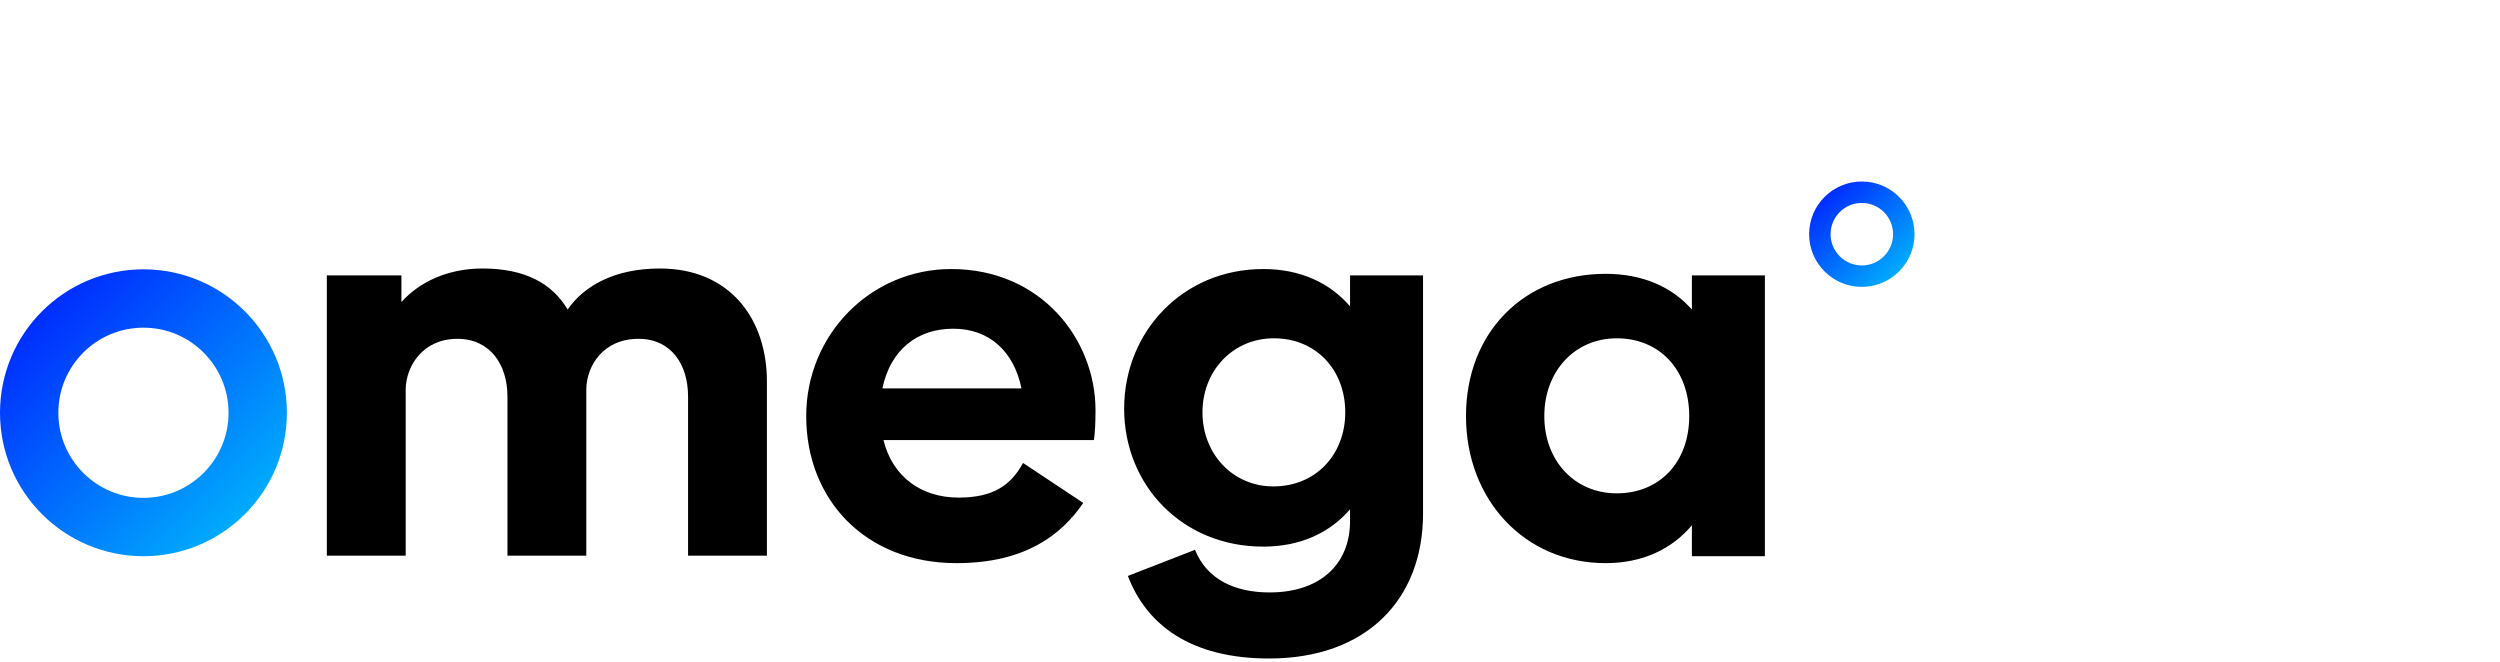 <svg width="100%" height="100%" viewBox="0 0 427 113" fill="none" xmlns="http://www.w3.org/2000/svg">
<circle cx="24.5" cy="70.5" r="19.517" stroke="url(#paint0_linear_3_3)" stroke-width="9.966"/>
<circle cx="318" cy="40" r="7.169" stroke="url(#paint1_linear_3_3)" stroke-width="3.661"/>
<path d="M112.698 45.86C105.054 45.86 99.776 48.772 96.955 52.867C94.316 48.408 89.675 45.86 82.395 45.86C76.389 45.86 71.566 48.226 68.563 51.593V47.043H55.823V94.909H69.291V66.426C69.382 62.422 72.294 57.872 78.118 57.872C83.76 57.872 86.672 62.331 86.672 67.7V94.909H100.14V66.426C100.231 62.422 103.052 57.872 109.058 57.872C114.7 57.872 117.521 62.331 117.521 67.7V94.909H130.989V65.152C130.989 54.505 124.71 45.86 112.698 45.86ZM150.896 75.162H186.841C187.023 73.979 187.114 72.159 187.114 70.066C187.114 58.054 177.923 45.951 162.453 45.951C148.712 45.951 137.701 57.144 137.701 71.067C137.701 85.354 147.802 96.183 163.363 96.183C175.102 96.183 181.29 91.36 185.021 85.9L174.738 79.075C172.645 82.897 169.642 84.99 163.727 84.99C157.357 84.99 152.443 81.441 150.896 75.162ZM150.714 66.335C152.079 59.783 156.629 56.143 162.817 56.143C169.005 56.143 173.191 60.056 174.465 66.335H150.714ZM230.589 47.043V52.321C227.131 48.317 222.126 45.951 215.756 45.951C202.015 45.951 192.005 56.689 192.005 69.793C192.005 82.897 201.924 93.362 215.756 93.362C222.126 93.362 227.131 90.996 230.589 86.992V88.994C230.589 96.365 225.493 101.188 216.848 101.188C210.842 101.188 206.11 98.913 204.108 93.908L192.642 98.367C195.827 106.739 203.38 112.472 216.757 112.472C233.41 112.472 243.056 102.371 243.056 87.72V47.043H230.589ZM217.485 83.079C210.569 83.079 205.382 77.528 205.382 70.43C205.382 63.332 210.569 57.781 217.576 57.781C224.765 57.781 229.77 63.15 229.77 70.43C229.77 77.619 224.765 83.079 217.485 83.079ZM288.975 47.043V52.867C285.517 48.954 280.512 46.77 274.233 46.77C260.401 46.77 250.391 56.689 250.391 71.067C250.391 85.354 260.401 96.183 274.233 96.183C280.512 96.183 285.517 93.817 288.975 89.722V95H301.442V47.043H288.975ZM276.144 84.262C268.955 84.262 263.768 78.711 263.768 71.067C263.768 63.423 268.955 57.781 276.144 57.781C283.515 57.781 288.52 63.241 288.52 71.067C288.52 78.893 283.515 84.262 276.144 84.262Z" fill="black"/>
<defs>
<linearGradient id="paint0_linear_3_3" x1="0" y1="46" x2="49" y2="95" gradientUnits="userSpaceOnUse">
<stop offset="0.125" stop-color="#0029FF"/>
<stop offset="0.88" stop-color="#00B0FC"/>
</linearGradient>
<linearGradient id="paint1_linear_3_3" x1="309" y1="31" x2="327" y2="49" gradientUnits="userSpaceOnUse">
<stop offset="0.125" stop-color="#0029FF"/>
<stop offset="0.88" stop-color="#00B0FC"/>
</linearGradient>
</defs>
</svg>
